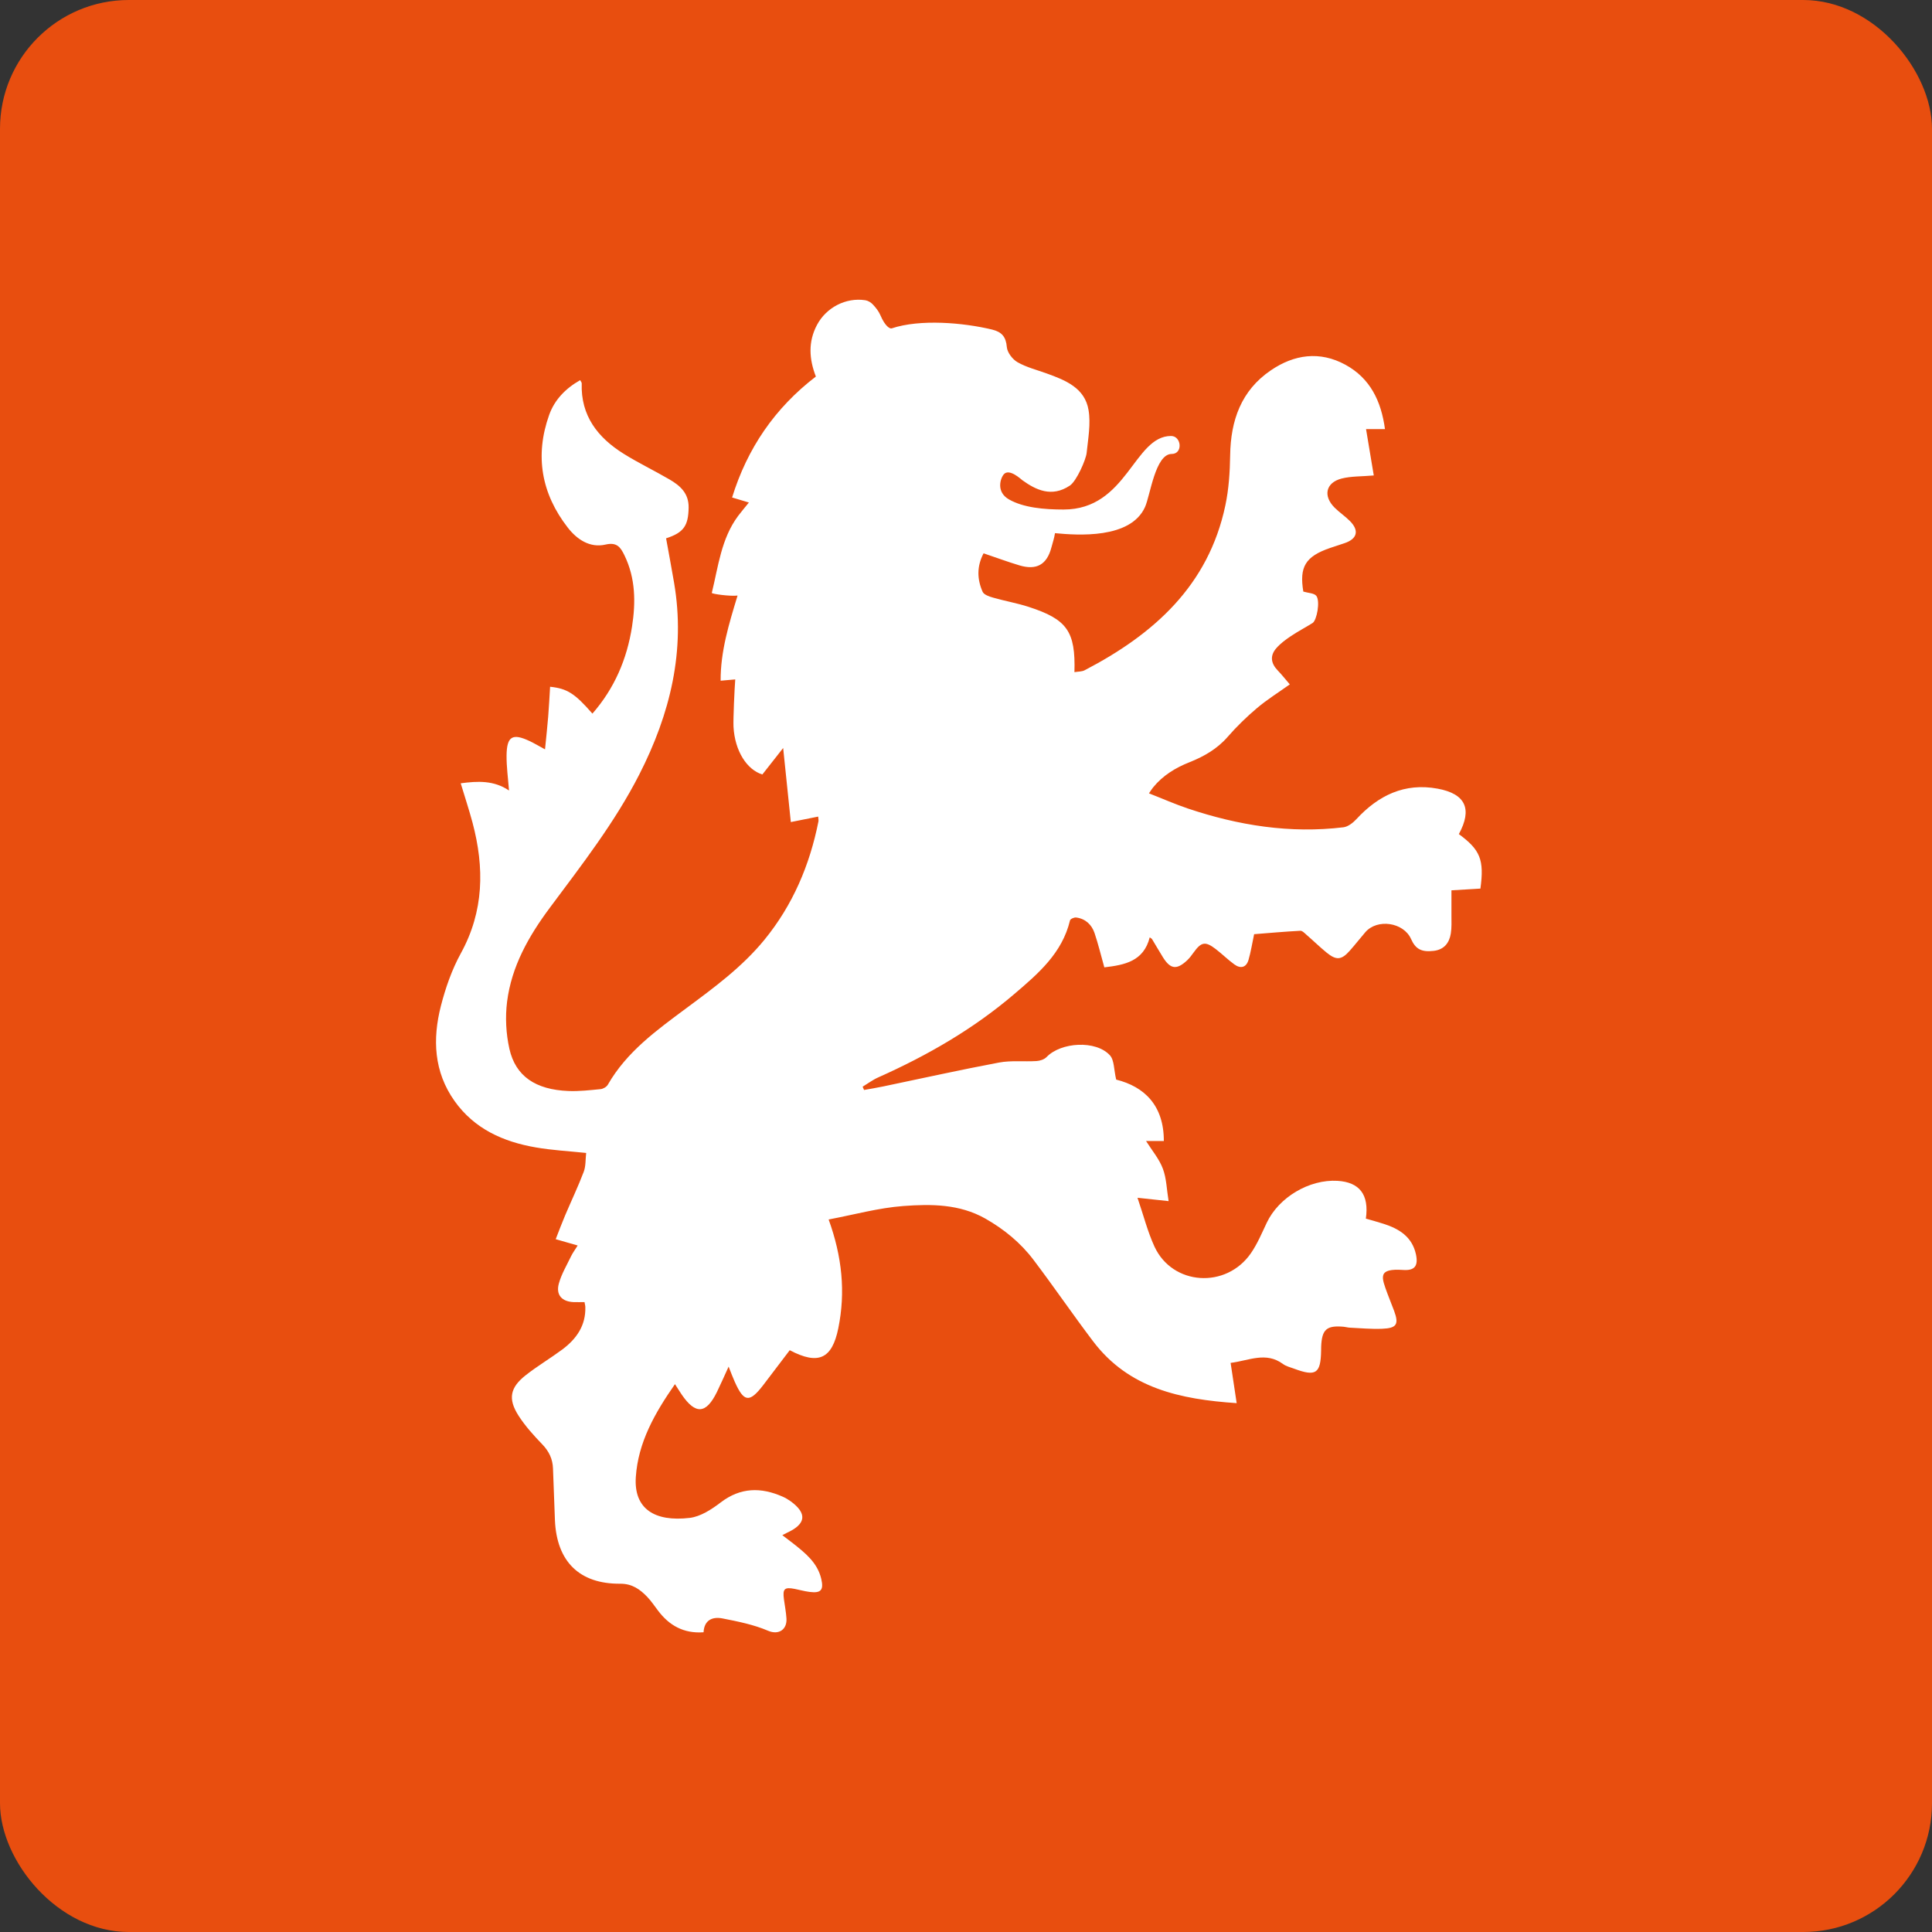 <?xml version="1.0" encoding="UTF-8"?><svg xmlns="http://www.w3.org/2000/svg" viewBox="0 0 300 300"><rect x="0" y="0" width="300" height="300" fill="#333333" stroke="none"/><defs><style>.e{fill:#fff;}.f{fill:#e84e0f;}</style></defs><g id="a"/><g id="b"><g id="c"><g><g id="d"><rect class="f" width="300" height="300" rx="20" ry="20"/></g><path class="e" d="M90.79,202.19c-.6,0-1.17,.02-1.73,0-1.82-.08-2.77-1.12-2.28-2.89,.41-1.48,1.24-2.86,1.91-4.26,.25-.51,.6-.97,1.01-1.64-1.12-.32-2.09-.6-3.41-.98,.49-1.25,.95-2.49,1.46-3.69,.96-2.26,2.02-4.48,2.89-6.77,.34-.89,.26-1.93,.38-2.93-2.75-.29-5.31-.42-7.82-.86-5.05-.87-9.54-2.87-12.62-7.21-3.22-4.54-3.43-9.61-2.12-14.75,.72-2.81,1.71-5.65,3.1-8.18,3.6-6.55,3.67-13.3,1.82-20.27-.54-2.02-1.2-4-1.84-6.13,2.63-.35,5.14-.48,7.5,1.12-.15-1.94-.4-3.7-.38-5.47,.04-2.96,.93-3.46,3.59-2.2,.74,.35,1.44,.77,2.38,1.28,.18-1.83,.36-3.43,.49-5.04,.13-1.56,.2-3.12,.3-4.68,2.66,.28,3.83,1.03,6.57,4.17,3.41-3.9,5.36-8.44,6.15-13.5,.59-3.79,.55-7.52-1.17-11.07-.61-1.26-1.17-2.09-2.94-1.68-2.45,.57-4.47-.83-5.87-2.64-4.09-5.26-5.14-11.15-2.89-17.48,.85-2.38,2.56-4.13,4.82-5.41,.12,.24,.25,.37,.24,.5-.17,5.02,2.49,8.41,6.48,10.91,2.3,1.44,4.77,2.62,7.12,3.99,1.67,.97,3.04,2.15,3,4.41-.05,2.76-.73,3.86-3.5,4.75,.41,2.28,.85,4.58,1.24,6.89,1.81,10.58-.61,20.39-5.4,29.78-3.81,7.47-8.94,14.04-13.91,20.72-3.26,4.38-5.93,9.08-6.62,14.57-.3,2.39-.17,4.95,.36,7.31,.96,4.26,4.06,6.34,9.15,6.55,1.67,.07,3.35-.13,5.01-.29,.4-.04,.92-.34,1.12-.68,2.93-5.12,7.58-8.46,12.17-11.87,4.34-3.22,8.69-6.41,12.15-10.64,4.41-5.4,7.04-11.6,8.39-18.39,.03-.15-.01-.31-.04-.74l-4.25,.85-1.19-11.5c-1.16,1.47-2.15,2.74-3.23,4.11-2.39-.73-4.28-3.64-4.48-7.41-.06-1.2,.16-6,.27-7.35l-2.27,.2c-.02-4.55,1.28-8.78,2.63-13.22-1.11,.14-4.04-.25-4-.42,1.01-4.1,1.45-8.4,4.08-11.94,.47-.63,.98-1.22,1.68-2.09l-2.61-.78c2.35-7.59,6.6-13.87,13.01-18.78-1.05-2.7-1.23-5.39,.18-8.03,1.44-2.7,4.48-4.28,7.49-3.82,.42,.06,.88,.34,1.17,.65,.46,.49,.91,1.05,1.17,1.66,.75,1.78,1.51,2.15,1.76,2.06,4.4-1.47,11.12-.9,15.61,.19,1.47,.36,2.14,1.11,2.27,2.71,.07,.85,.89,1.92,1.67,2.36,1.39,.79,3,1.19,4.52,1.74,2.92,1.05,5.93,2.25,6.5,5.69,.36,2.15-.07,4.45-.3,6.67-.11,1.02-1.55,4.34-2.6,5.05-2.84,1.9-5.31,.65-7.35-.81-.25-.18-2.06-1.91-2.91-.94-.53,.61-1.24,2.75,.82,3.91,2.24,1.27,5.41,1.56,8.46,1.56,9.9,0,10.9-11.42,16.69-11.42,1.63,0,1.88,2.79,.1,2.79-2.55,0-3.33,6.45-4.14,8.24-2.25,5-10.49,4.39-13.98,4.06-.17,.99-.27,1.13-.56,2.23-.7,2.66-2.31,3.57-4.97,2.77-1.84-.55-3.65-1.23-5.56-1.87-1.08,2.05-1,4.04-.15,5.97,.21,.47,1.05,.75,1.66,.92,1.81,.52,3.68,.84,5.47,1.42,6,1.94,7.31,3.8,7.13,10.14,.57-.1,1.16-.06,1.6-.3,10.72-5.58,19.2-13.13,21.83-25.57,.54-2.54,.71-5.2,.75-7.81,.08-5.41,1.71-10.05,6.31-13.18,3.62-2.47,7.6-3.05,11.59-.87,3.84,2.1,5.55,5.63,6.14,9.99h-2.94c.42,2.53,.83,4.94,1.2,7.2-1.93,.17-3.52,.1-5,.48-2.46,.64-2.9,2.7-1.09,4.51,.74,.74,1.62,1.32,2.36,2.06,1.5,1.49,1.18,2.79-.8,3.46-.74,.25-1.49,.49-2.23,.74-3.86,1.32-4.82,2.94-4.18,6.78,.76,.23,1.69,.23,2.03,.68,.61,.83,.07,3.78-.59,4.2-1.11,.7-2.28,1.3-3.36,2.03-.82,.55-1.64,1.15-2.28,1.89-1.01,1.16-.84,2.34,.22,3.44,.61,.63,1.15,1.32,1.88,2.17-1.79,1.28-3.53,2.36-5.08,3.67-1.62,1.37-3.16,2.86-4.55,4.46-1.64,1.89-3.69,3.06-5.95,3.96-2.17,.86-4.13,2.05-5.63,3.89-.19,.23-.35,.49-.66,.94,2.1,.82,4.04,1.68,6.06,2.36,7.84,2.63,15.87,3.91,24.14,2.91,.71-.09,1.48-.69,2-1.25,3.42-3.71,7.5-5.69,12.61-4.75,4.37,.8,5.43,3.17,3.31,7.06,3.32,2.44,3.96,3.98,3.35,8.46l-4.5,.27c0,1.3,0,2.6,0,3.89,0,.94,.05,1.9-.1,2.83-.24,1.46-1.05,2.49-2.65,2.68-1.9,.22-2.82-.26-3.53-1.86-1.16-2.58-5.24-3.18-7.09-1.04-.82,.95-1.59,1.95-2.43,2.89-1.29,1.45-2.08,1.51-3.61,.26-1.05-.86-2.03-1.82-3.06-2.71-.3-.26-.68-.68-1-.66-2.44,.13-4.88,.35-7.17,.53-.31,1.47-.51,2.75-.87,3.99-.35,1.2-1.23,1.4-2.19,.71-1.01-.73-1.91-1.63-2.9-2.39-1.62-1.24-2.25-1.12-3.44,.54-.3,.42-.62,.85-1,1.21-1.62,1.51-2.59,1.39-3.75-.46-.58-.93-1.13-1.89-1.7-2.83-.05-.08-.16-.13-.36-.28-.94,3.74-3.92,4.29-7.05,4.66-.52-1.84-.94-3.61-1.52-5.33-.45-1.31-1.41-2.22-2.85-2.41-.31-.04-.91,.22-.96,.45-1.21,5.09-4.95,8.28-8.66,11.44-6.34,5.42-13.5,9.54-21.1,12.93-.86,.38-1.63,.96-2.44,1.45l.22,.51c1-.18,2-.34,2.99-.55,5.99-1.25,11.97-2.58,17.98-3.71,1.88-.35,3.87-.11,5.81-.23,.54-.03,1.2-.25,1.56-.62,2.24-2.33,7.66-2.65,9.83-.28,.7,.76,.61,2.23,.98,3.78,4.4,1.1,7.41,4.03,7.4,9.54h-2.76c.96,1.52,2.06,2.81,2.61,4.3,.57,1.51,.59,3.22,.89,5.03-1.75-.19-3.1-.34-4.83-.52,.95,2.78,1.58,5.29,2.64,7.59,2.8,6.04,11.12,6.59,14.97,1.02,1-1.45,1.7-3.12,2.46-4.73,1.87-3.95,6.6-6.77,10.99-6.51,3.42,.21,4.93,2.14,4.4,5.87,.91,.26,1.85,.51,2.77,.81,2.41,.77,4.4,2.01,5,4.7,.39,1.79-.14,2.58-1.97,2.46-4.05-.28-3.38,1.12-2.43,3.72,.32,.89,.7,1.75,1.02,2.64,.76,2.07,.41,2.68-1.85,2.77-1.67,.07-3.35-.09-5.03-.17-.31-.01-.62-.11-.93-.14-2.68-.24-3.41,.4-3.52,3.09,0,.21,0,.42-.01,.63-.06,3.55-.81,4.05-4.19,2.79-.59-.22-1.24-.37-1.73-.73-2.66-1.96-5.29-.52-8.13-.17,.32,2.15,.62,4.14,.94,6.25-8.73-.59-16.75-2.27-22.3-9.61-3.16-4.17-6.11-8.5-9.27-12.67-2.01-2.65-4.57-4.74-7.48-6.39-4-2.26-8.41-2.26-12.71-1.94-3.88,.29-7.7,1.36-11.6,2.09,2.09,5.76,2.65,11.27,1.5,16.9-.97,4.76-3.1,5.74-7.54,3.4-1.35,1.78-2.72,3.6-4.11,5.41-2.14,2.79-3,2.69-4.43-.51-.3-.66-.55-1.35-.95-2.35-.69,1.5-1.23,2.74-1.82,3.95-1.68,3.42-3.32,3.53-5.47,.38-.32-.47-.61-.95-1.04-1.61-3.13,4.49-5.72,9.03-6.08,14.43-.33,4.92,2.91,6.98,8.36,6.34,1.69-.2,3.42-1.33,4.83-2.41,3.09-2.35,6.25-2.37,9.61-.89,.43,.19,.84,.43,1.22,.7,2.61,1.89,2.43,3.54-.51,4.89-.18,.08-.36,.18-.76,.39,.63,.48,1.15,.87,1.66,1.27,1.9,1.5,3.81,3.01,4.39,5.54,.4,1.73-.06,2.23-1.84,2-.78-.1-1.54-.32-2.31-.47-1.57-.3-1.87-.01-1.65,1.62,.13,.99,.33,1.97,.39,2.96,.12,1.71-1.18,2.64-2.86,1.92-2.23-.95-4.67-1.44-7.07-1.91-1.52-.3-2.84,.22-2.94,2.15-3.08,.22-5.34-1.05-7.09-3.39-.54-.71-1.04-1.46-1.65-2.1-1.13-1.18-2.35-2.06-4.2-2.05-6.35,.05-9.87-3.46-10.14-9.87-.11-2.67-.2-5.35-.3-8.02-.05-1.48-.62-2.67-1.67-3.76-1.34-1.39-2.66-2.85-3.69-4.46-1.66-2.6-1.31-4.36,1.14-6.28,1.81-1.42,3.8-2.6,5.65-3.97,2.2-1.64,3.68-3.72,3.59-6.62,0-.2-.07-.39-.12-.72Z"/></g></g></g></svg>